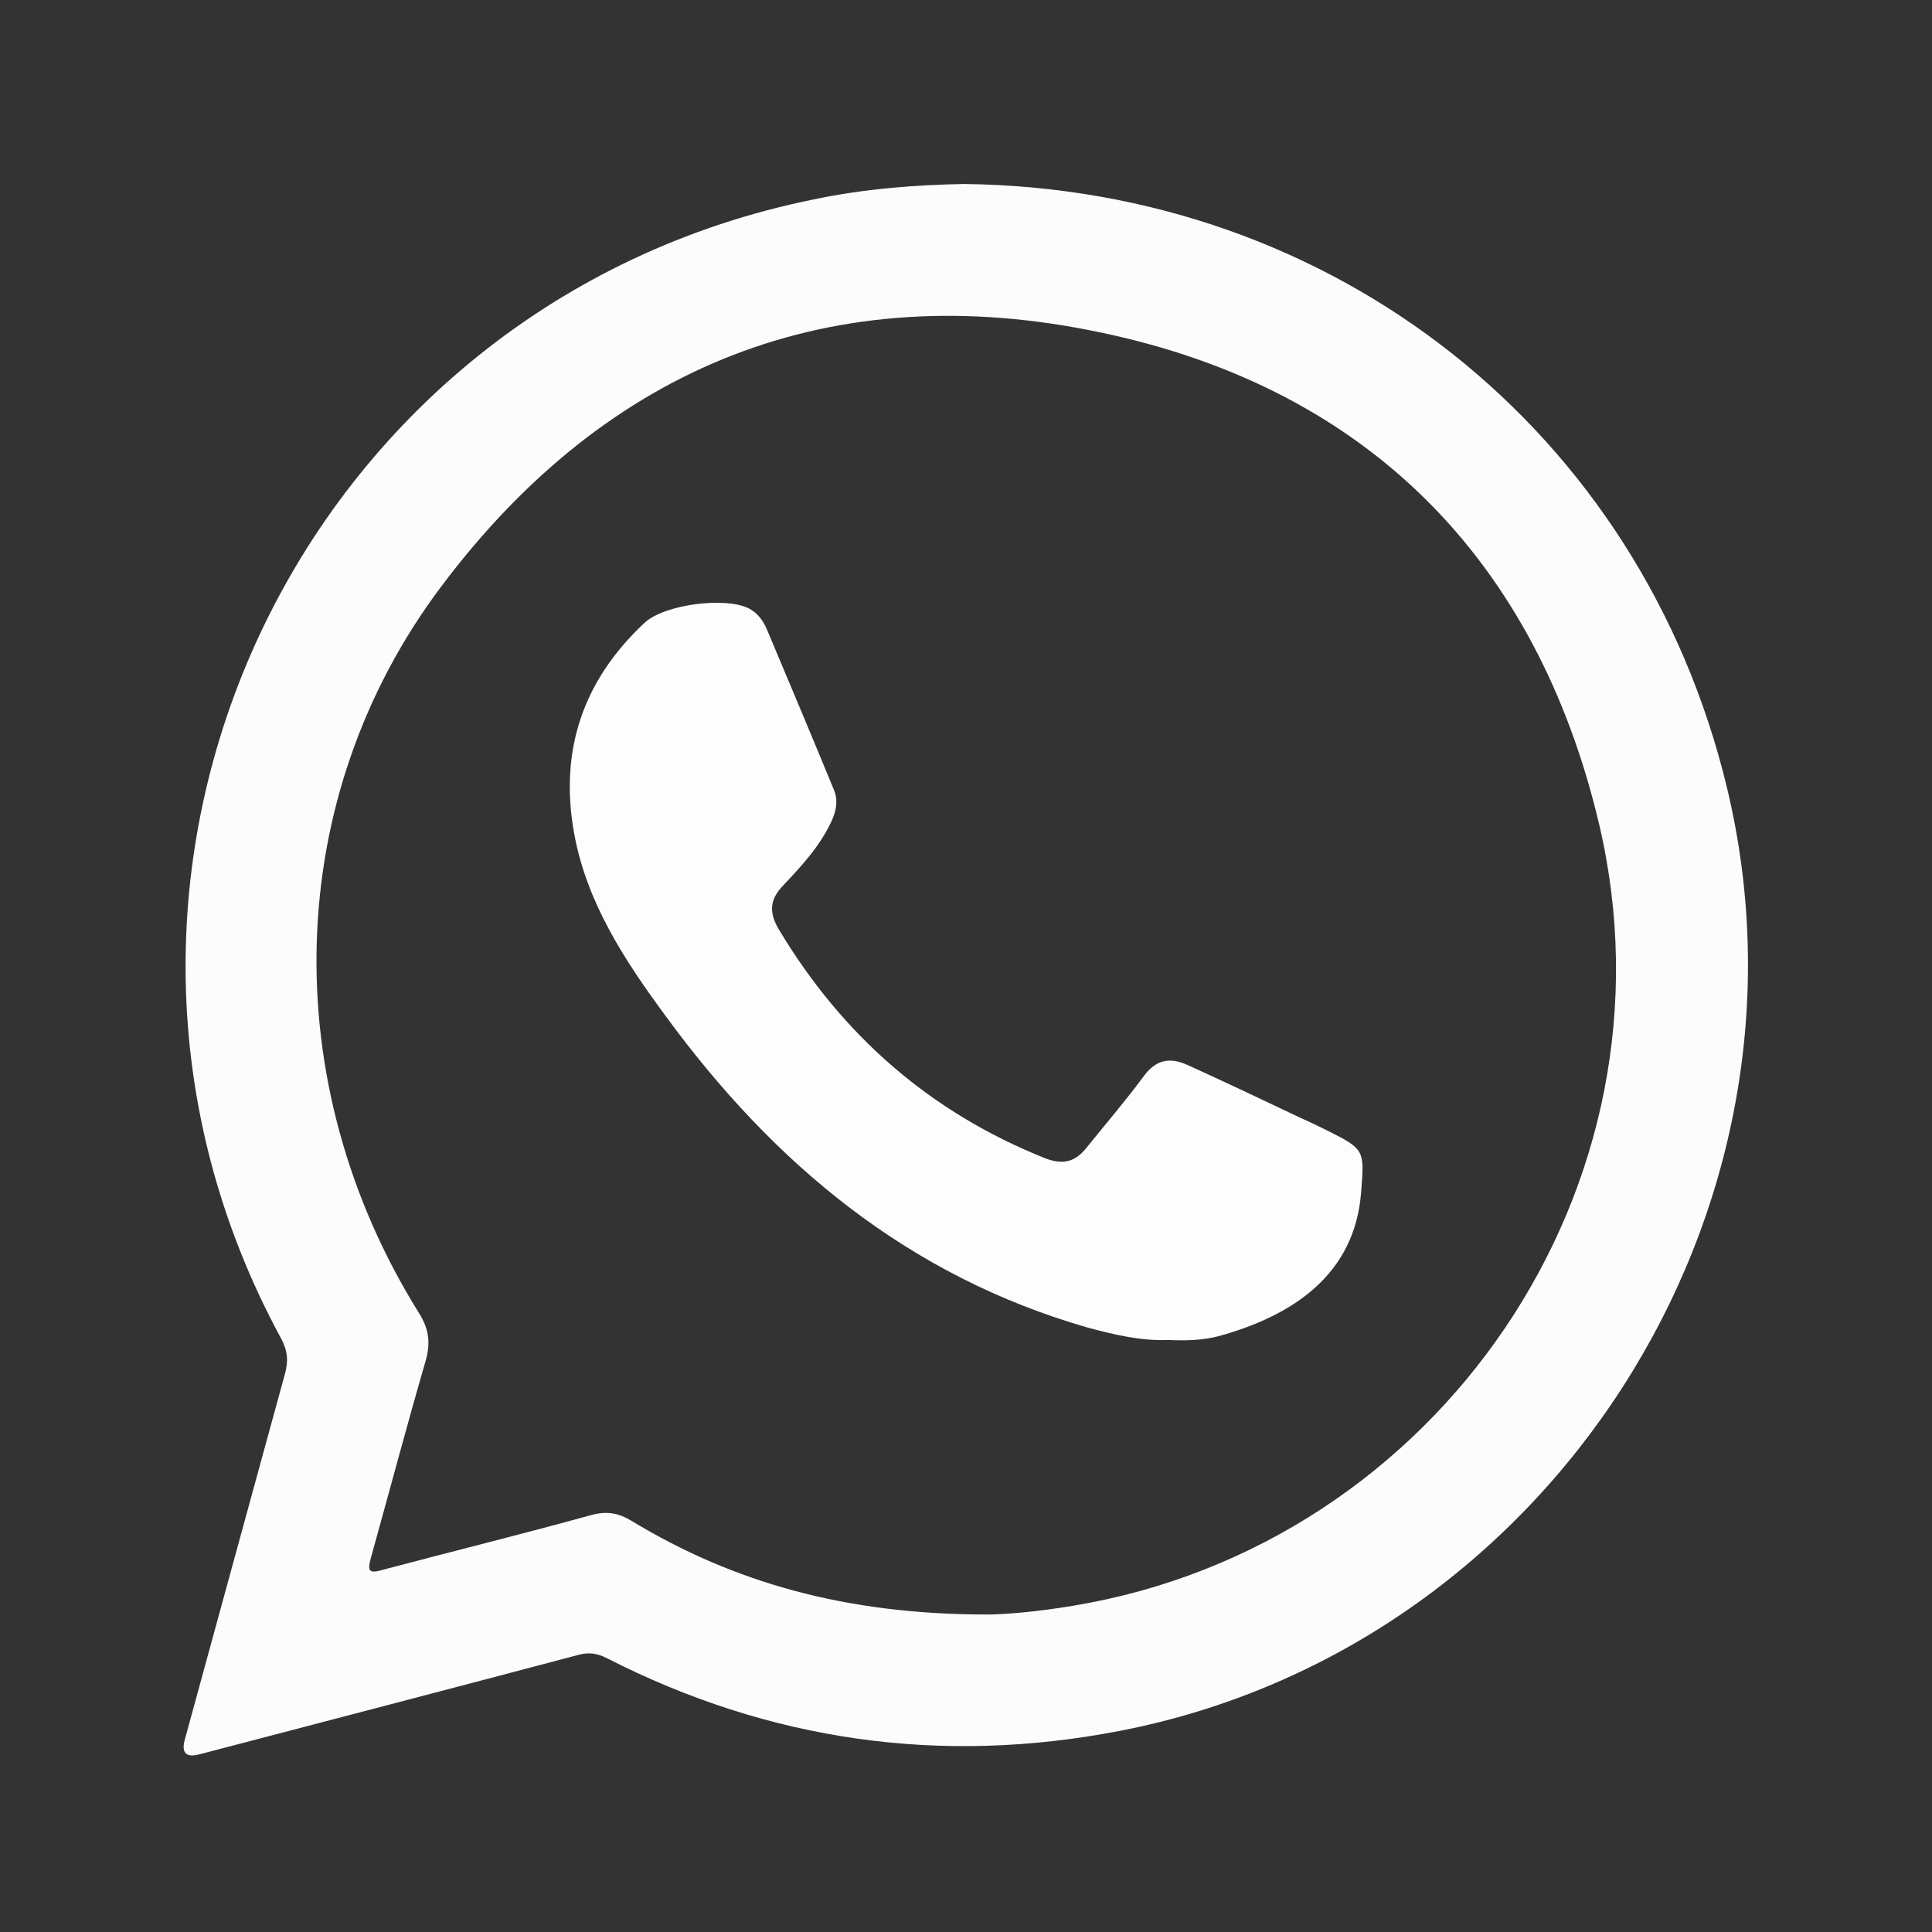 <svg width="21" height="21" viewBox="0 0 21 21" fill="none" xmlns="http://www.w3.org/2000/svg">
<rect x="0" y="0" width="21" height="21" fill="#333333" stroke="none"/>
<path fill-rule="evenodd" clip-rule="evenodd" d="M18.77 8.556C17.837 4.686 14.506 2.046 10.481 2C9.951 2.009 9.396 2.052 8.847 2.167C3.231 3.304 0.321 9.529 3.059 14.555C3.129 14.69 3.135 14.799 3.096 14.938C2.732 16.263 2.371 17.588 2.009 18.908C1.969 19.053 2.022 19.107 2.167 19.069C3.541 18.709 4.913 18.352 6.286 17.988C6.4 17.957 6.489 17.97 6.593 18.022C8.362 18.925 10.225 19.191 12.176 18.813C16.837 17.909 19.883 13.17 18.77 8.556H18.77ZM11.669 17.453C11.286 17.518 10.9 17.552 10.697 17.549C9.204 17.544 7.986 17.21 6.866 16.532C6.723 16.445 6.598 16.423 6.43 16.467C5.678 16.675 4.919 16.862 4.165 17.062C4.007 17.11 3.992 17.075 4.032 16.931C4.232 16.215 4.42 15.502 4.626 14.794C4.683 14.594 4.663 14.442 4.549 14.264C3 11.775 3.065 8.674 4.799 6.371C6.6 3.973 9.048 2.992 11.978 3.617C14.865 4.225 16.705 6.089 17.382 8.96C18.306 12.887 15.64 16.793 11.669 17.453Z" fill="#FCFCFC"/>
<path fill-rule="evenodd" clip-rule="evenodd" d="M12.704 14.565C12.401 14.577 12.112 14.508 11.822 14.43C9.872 13.87 8.409 12.649 7.234 11.042C6.789 10.438 6.378 9.812 6.241 9.061C6.077 8.157 6.337 7.393 7.009 6.767C7.223 6.571 7.875 6.485 8.135 6.611C8.232 6.658 8.294 6.745 8.334 6.837C8.581 7.423 8.824 8.001 9.065 8.587C9.111 8.7 9.091 8.809 9.04 8.922C8.917 9.191 8.718 9.408 8.516 9.621C8.363 9.778 8.356 9.921 8.469 10.108C9.157 11.255 10.11 12.089 11.356 12.588C11.542 12.662 11.682 12.636 11.806 12.48C12.013 12.223 12.233 11.967 12.429 11.702C12.564 11.515 12.718 11.489 12.908 11.576C13.32 11.763 13.731 11.958 14.143 12.154C14.236 12.193 14.327 12.241 14.418 12.284C14.835 12.493 14.831 12.497 14.795 12.958C14.726 13.857 14.051 14.3 13.252 14.522C13.076 14.569 12.889 14.574 12.704 14.565L12.704 14.565Z" fill="#FDFDFD"/>
</svg>

